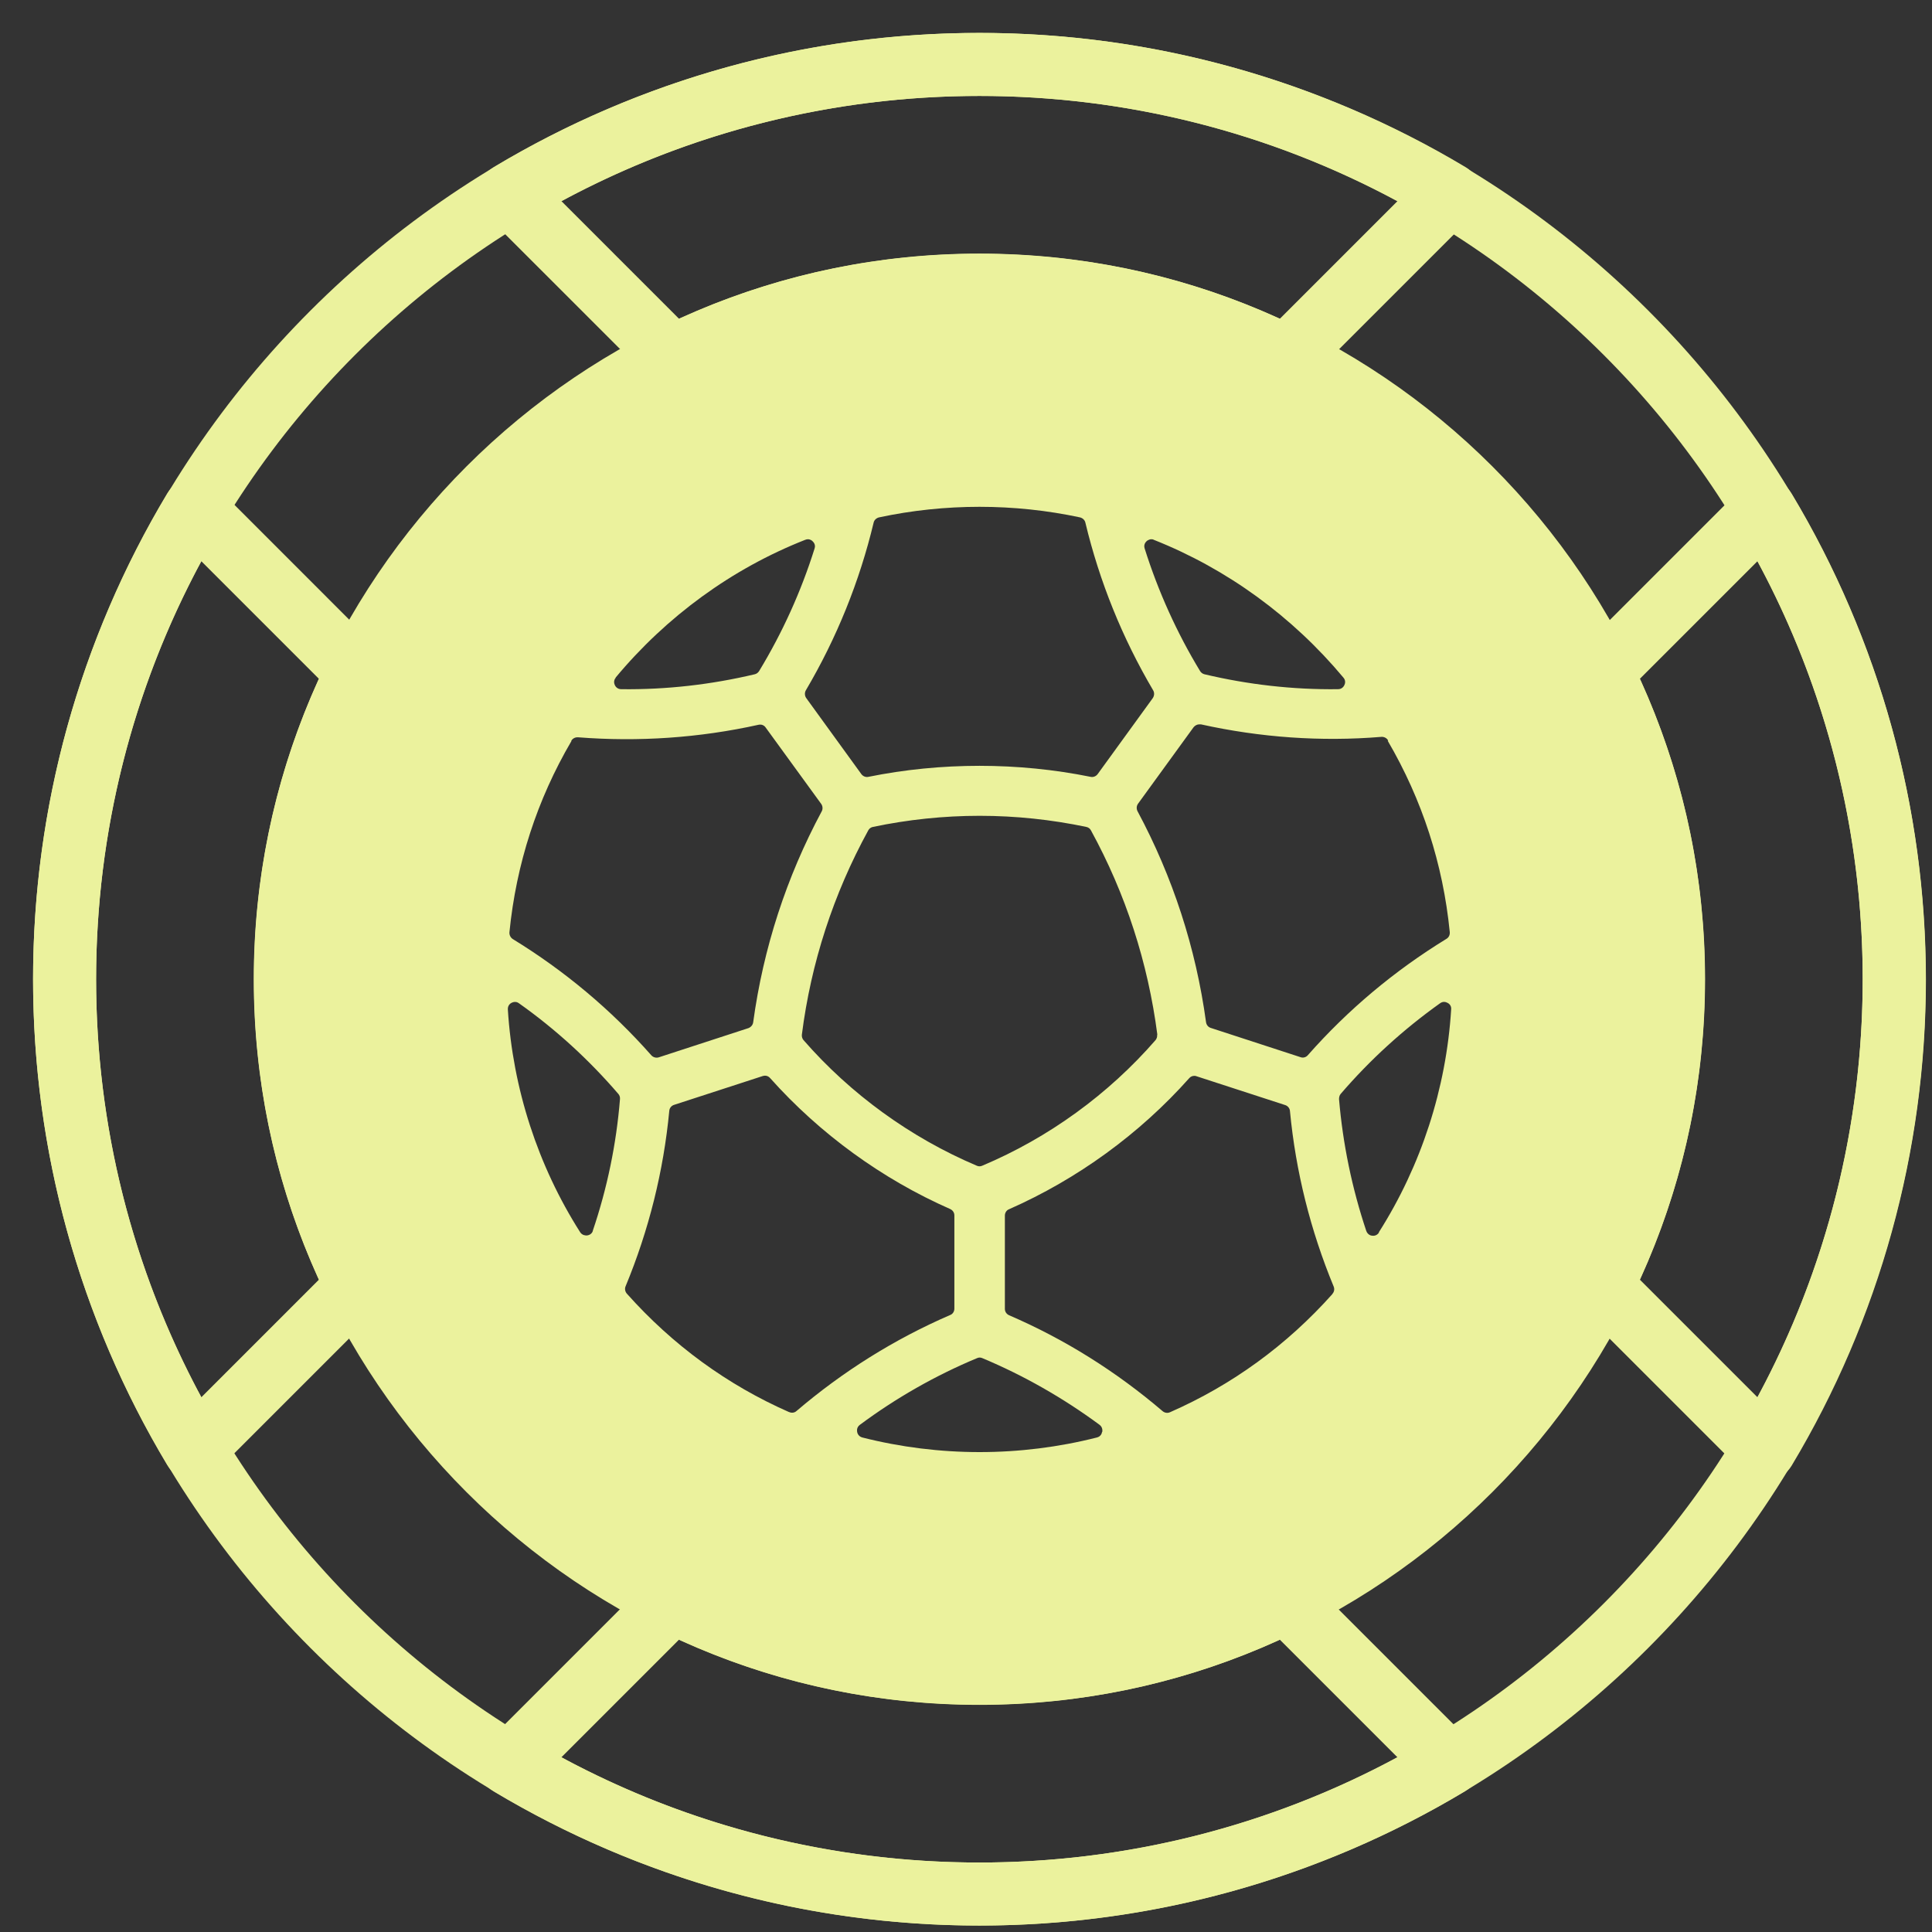 <svg width="100" height="100" viewBox="0 0 50 50" fill="none" xmlns="http://www.w3.org/2000/svg">
<rect x="0" y="0" width="50" height="50" fill="#333333" stroke="none"/>
<path d="M25.346 49.833C11.841 49.833 0.856 38.843 0.856 25.342C0.856 11.841 11.846 0.852 25.346 0.852C38.847 0.852 49.837 11.841 49.837 25.342C49.837 38.843 38.847 49.833 25.346 49.833ZM25.346 2.483C12.741 2.483 2.487 12.737 2.487 25.342C2.487 37.948 12.741 48.202 25.346 48.202C37.952 48.202 48.206 37.948 48.206 25.342C48.206 12.737 37.952 2.483 25.346 2.483Z" fill="#EBF29D"/>
<path d="M33.292 10.051C33.169 10.051 33.045 10.025 32.932 9.969C30.56 8.796 28.008 8.199 25.348 8.199C22.688 8.199 20.136 8.796 17.764 9.969C17.45 10.123 17.075 10.061 16.828 9.814L12.619 5.606C12.439 5.426 12.357 5.179 12.387 4.926C12.418 4.674 12.562 4.453 12.778 4.325C16.57 2.05 20.918 0.852 25.353 0.852C29.788 0.852 34.136 2.056 37.928 4.325C38.144 4.453 38.288 4.674 38.319 4.926C38.35 5.179 38.262 5.426 38.087 5.606L33.879 9.814C33.719 9.969 33.513 10.051 33.297 10.051H33.292ZM25.348 6.568C28.059 6.568 30.673 7.134 33.122 8.25L36.168 5.204C32.855 3.419 29.135 2.483 25.348 2.483C21.561 2.483 17.841 3.419 14.528 5.204L17.574 8.25C20.023 7.134 22.637 6.568 25.348 6.568Z" fill="#EBF29D"/>
<path d="M25.347 49.833C20.912 49.833 16.565 48.629 12.773 46.36C12.556 46.231 12.412 46.01 12.382 45.758C12.351 45.506 12.438 45.259 12.613 45.079L16.822 40.87C17.069 40.623 17.45 40.561 17.758 40.716C20.13 41.889 22.682 42.486 25.342 42.486C28.002 42.486 30.554 41.889 32.926 40.716C33.24 40.561 33.615 40.623 33.862 40.87L38.071 45.079C38.251 45.259 38.334 45.506 38.303 45.758C38.272 46.01 38.128 46.231 37.912 46.36C34.12 48.634 29.772 49.833 25.337 49.833H25.347ZM14.527 45.48C17.841 47.266 21.561 48.202 25.347 48.202C29.134 48.202 32.854 47.266 36.167 45.48L33.121 42.434C30.672 43.551 28.059 44.117 25.347 44.117C22.636 44.117 20.022 43.551 17.573 42.434L14.527 45.48Z" fill="#EBF29D"/>
<path d="M45.665 38.313C45.449 38.313 45.243 38.231 45.089 38.077L40.88 33.868C40.633 33.621 40.572 33.24 40.726 32.931C41.899 30.559 42.496 28.008 42.496 25.348C42.496 22.688 41.899 20.136 40.726 17.764C40.572 17.45 40.633 17.069 40.88 16.827L45.089 12.618C45.269 12.438 45.516 12.356 45.768 12.387C46.02 12.418 46.242 12.562 46.37 12.778C48.644 16.57 49.843 20.918 49.843 25.353C49.843 29.788 48.644 34.135 46.37 37.927C46.242 38.143 46.02 38.287 45.768 38.318C45.732 38.318 45.701 38.318 45.665 38.318V38.313ZM42.439 33.117L45.485 36.163C47.271 32.849 48.207 29.129 48.207 25.342C48.207 21.555 47.271 17.836 45.485 14.522L42.439 17.568C43.556 20.017 44.122 22.631 44.122 25.342C44.122 28.054 43.556 30.668 42.439 33.117Z" fill="#EBF29D"/>
<path d="M5.028 38.313C4.992 38.313 4.961 38.313 4.931 38.308C4.679 38.277 4.457 38.133 4.329 37.917C2.055 34.125 0.856 29.777 0.856 25.342C0.856 20.907 2.055 16.56 4.329 12.768C4.457 12.552 4.679 12.408 4.931 12.377C5.183 12.346 5.43 12.433 5.61 12.608L9.818 16.817C10.065 17.064 10.127 17.445 9.973 17.753C8.8 20.125 8.203 22.677 8.203 25.337C8.203 27.997 8.8 30.549 9.973 32.921C10.127 33.235 10.065 33.616 9.818 33.858L5.61 38.066C5.455 38.221 5.25 38.308 5.034 38.308L5.028 38.313ZM5.208 14.522C3.423 17.836 2.487 21.556 2.487 25.342C2.487 29.129 3.423 32.849 5.208 36.163L8.254 33.117C7.138 30.668 6.572 28.054 6.572 25.342C6.572 22.631 7.138 20.017 8.254 17.568L5.208 14.522Z" fill="#EBF29D"/>
<path d="M25.347 6.563C14.995 6.563 6.567 14.985 6.567 25.342C6.567 35.7 14.99 44.122 25.347 44.122C35.704 44.122 44.127 35.7 44.127 25.342C44.127 14.985 35.704 6.563 25.347 6.563ZM35.915 19.173C36.805 20.696 37.345 22.358 37.52 24.123C37.526 24.195 37.495 24.262 37.433 24.298C36.09 25.121 34.886 26.13 33.847 27.308C33.8 27.364 33.723 27.385 33.656 27.359L31.336 26.603C31.269 26.582 31.223 26.526 31.212 26.454C30.95 24.535 30.353 22.698 29.437 20.99C29.407 20.928 29.412 20.856 29.453 20.799L30.888 18.823C30.924 18.777 30.981 18.746 31.038 18.746C31.053 18.746 31.063 18.746 31.079 18.746C32.612 19.086 34.186 19.199 35.75 19.07C35.822 19.065 35.889 19.101 35.925 19.163L35.915 19.173ZM29.947 26.778C29.952 26.829 29.936 26.881 29.906 26.917C28.686 28.321 27.132 29.448 25.419 30.169C25.373 30.189 25.326 30.189 25.28 30.169C23.567 29.443 22.013 28.316 20.794 26.917C20.763 26.881 20.747 26.829 20.752 26.778C20.989 24.915 21.57 23.135 22.471 21.489C22.497 21.442 22.538 21.412 22.589 21.401C23.495 21.211 24.421 21.113 25.352 21.113C26.283 21.113 27.209 21.211 28.115 21.401C28.166 21.412 28.208 21.442 28.233 21.489C29.134 23.135 29.71 24.915 29.952 26.778H29.947ZM29.669 14.008C29.669 14.008 29.731 13.956 29.792 13.956C29.813 13.956 29.839 13.956 29.864 13.972C31.758 14.723 33.45 15.958 34.768 17.537C34.835 17.614 34.809 17.697 34.793 17.728C34.783 17.753 34.737 17.836 34.629 17.836C33.461 17.851 32.298 17.717 31.171 17.45C31.125 17.439 31.084 17.409 31.058 17.367C30.456 16.375 29.973 15.304 29.623 14.193C29.592 14.095 29.648 14.028 29.674 14.008H29.669ZM22.749 13.39C24.452 13.025 26.247 13.025 27.95 13.39C28.017 13.406 28.074 13.457 28.089 13.524C28.455 15.052 29.046 16.513 29.844 17.866C29.88 17.928 29.875 18.005 29.834 18.067L28.408 20.033C28.367 20.089 28.295 20.12 28.228 20.105C26.345 19.724 24.354 19.724 22.471 20.105C22.404 20.12 22.332 20.089 22.291 20.033L20.866 18.067C20.825 18.011 20.819 17.928 20.855 17.866C21.653 16.513 22.244 15.052 22.61 13.524C22.625 13.457 22.682 13.406 22.749 13.39ZM15.931 17.537C17.249 15.953 18.941 14.718 20.835 13.972C20.86 13.961 20.886 13.956 20.907 13.956C20.974 13.956 21.015 13.992 21.03 14.008C21.056 14.033 21.113 14.095 21.082 14.193C20.732 15.309 20.248 16.375 19.646 17.367C19.62 17.409 19.579 17.439 19.533 17.45C18.406 17.717 17.244 17.851 16.076 17.836C15.967 17.836 15.921 17.753 15.911 17.728C15.896 17.697 15.87 17.614 15.937 17.537H15.931ZM14.784 19.173C14.815 19.117 14.877 19.081 14.944 19.081C14.944 19.081 14.954 19.081 14.959 19.081C16.528 19.204 18.103 19.096 19.631 18.757C19.703 18.741 19.775 18.767 19.816 18.829L21.252 20.804C21.293 20.861 21.298 20.938 21.267 20.995C20.351 22.703 19.754 24.54 19.492 26.459C19.482 26.526 19.435 26.582 19.368 26.608L17.048 27.364C16.981 27.385 16.904 27.364 16.858 27.313C15.818 26.135 14.614 25.126 13.271 24.303C13.215 24.267 13.179 24.2 13.184 24.128C13.359 22.363 13.899 20.696 14.789 19.178L14.784 19.173ZM15.345 31.851C15.314 31.949 15.227 31.969 15.191 31.974C15.155 31.974 15.072 31.974 15.016 31.892C13.92 30.169 13.271 28.172 13.143 26.124C13.138 26.021 13.205 25.97 13.235 25.955C13.266 25.939 13.349 25.903 13.431 25.965C14.383 26.639 15.247 27.431 16.003 28.311C16.034 28.347 16.05 28.393 16.045 28.445C15.952 29.602 15.715 30.75 15.34 31.856L15.345 31.851ZM20.428 36.548C18.823 35.843 17.408 34.809 16.225 33.482C16.178 33.431 16.163 33.353 16.189 33.292C16.791 31.841 17.172 30.312 17.321 28.748C17.326 28.676 17.377 28.615 17.444 28.594L19.739 27.848C19.739 27.848 19.775 27.838 19.796 27.838C19.847 27.838 19.893 27.858 19.929 27.899C21.215 29.34 22.826 30.513 24.591 31.29C24.658 31.321 24.699 31.383 24.699 31.455V33.868C24.699 33.94 24.658 34.007 24.591 34.032C23.15 34.655 21.812 35.494 20.613 36.517C20.562 36.564 20.485 36.574 20.423 36.543L20.428 36.548ZM28.521 37.058C28.516 37.094 28.491 37.176 28.388 37.202C26.402 37.706 24.302 37.706 22.317 37.202C22.219 37.176 22.188 37.094 22.183 37.058C22.178 37.022 22.167 36.939 22.255 36.873C23.191 36.178 24.21 35.597 25.285 35.149C25.332 35.128 25.378 35.128 25.424 35.149C26.494 35.597 27.513 36.178 28.455 36.873C28.537 36.934 28.532 37.022 28.527 37.058H28.521ZM34.485 33.487C33.301 34.815 31.886 35.843 30.281 36.548C30.214 36.579 30.142 36.564 30.091 36.523C28.892 35.499 27.559 34.66 26.114 34.038C26.047 34.007 26.006 33.945 26.006 33.873V31.46C26.006 31.388 26.047 31.321 26.114 31.295C27.878 30.518 29.494 29.345 30.775 27.905C30.811 27.863 30.857 27.843 30.909 27.843C30.929 27.843 30.945 27.843 30.965 27.853L33.26 28.599C33.327 28.62 33.379 28.681 33.384 28.754C33.533 30.318 33.914 31.841 34.516 33.297C34.541 33.358 34.531 33.436 34.48 33.487H34.485ZM35.689 31.897C35.632 31.985 35.545 31.985 35.514 31.98C35.478 31.98 35.395 31.954 35.359 31.856C34.989 30.75 34.752 29.602 34.654 28.445C34.654 28.399 34.665 28.347 34.696 28.311C35.452 27.431 36.316 26.644 37.268 25.965C37.304 25.939 37.34 25.929 37.371 25.929C37.412 25.929 37.443 25.944 37.464 25.955C37.495 25.97 37.567 26.021 37.556 26.124C37.428 28.172 36.779 30.169 35.684 31.892L35.689 31.897Z" fill="#EBF29D"/>
</svg>

